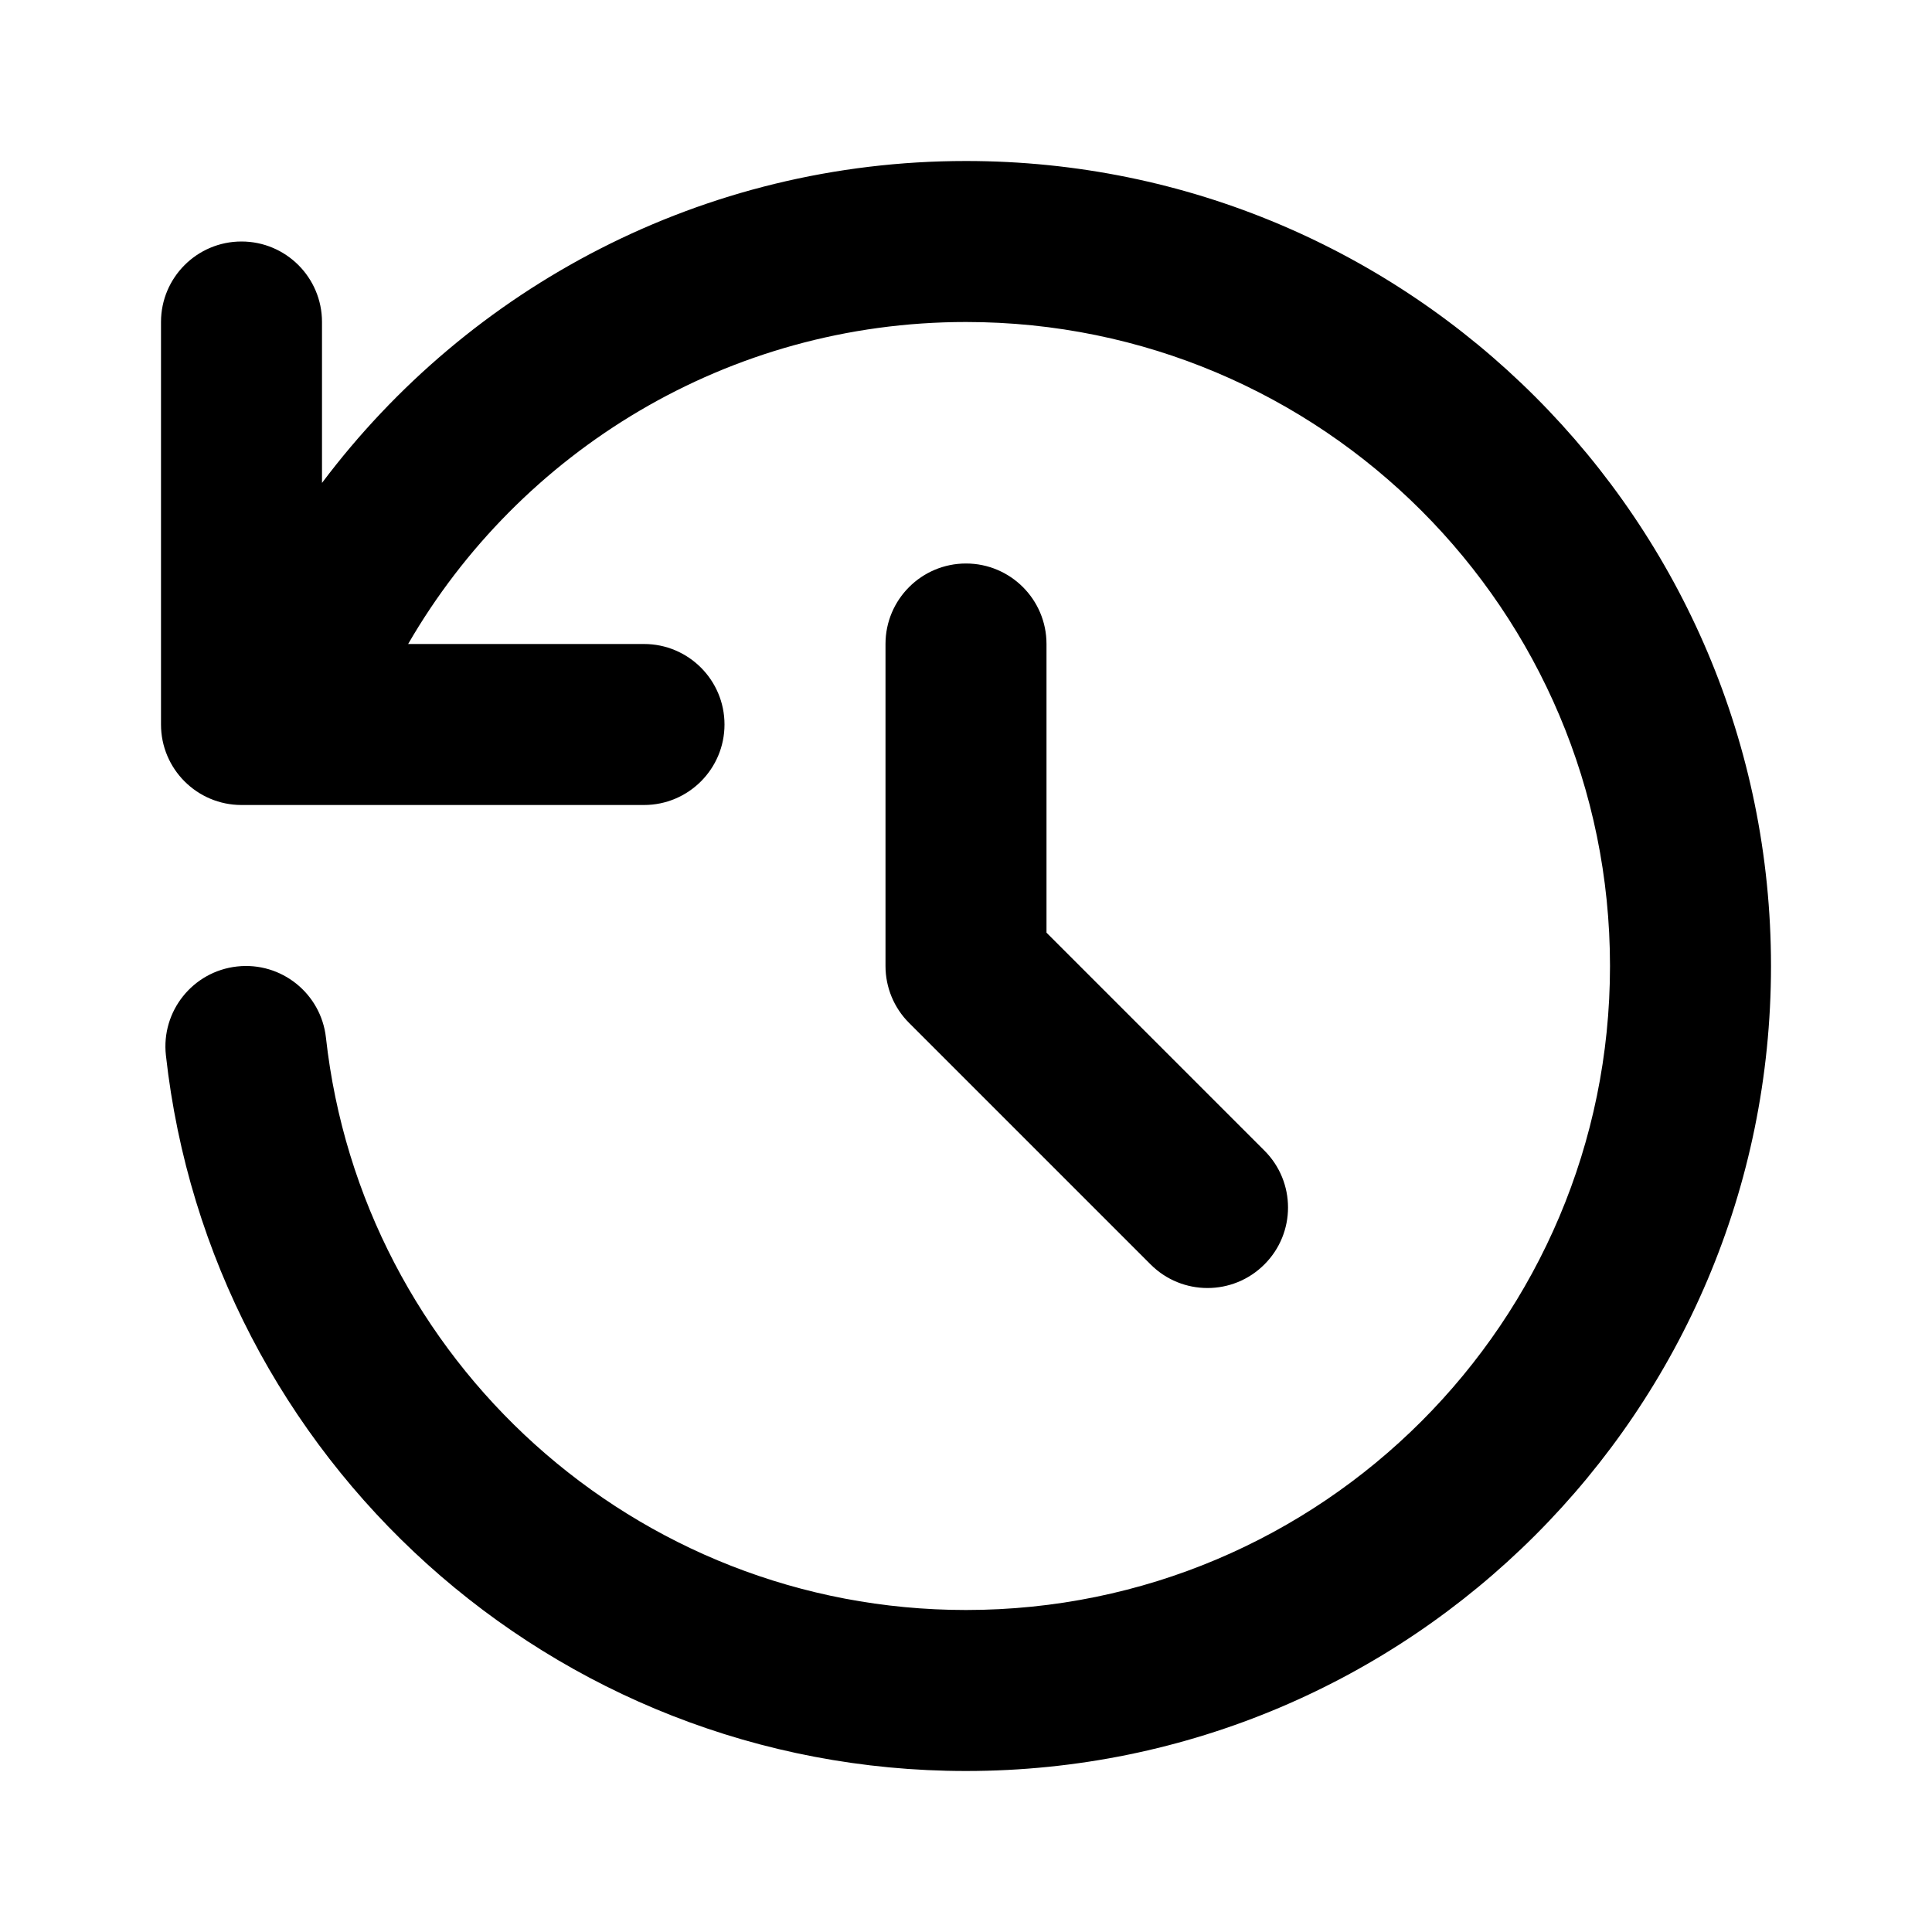 <svg width="24" height="24" viewBox="0 0 24 24" fill="none" xmlns="http://www.w3.org/2000/svg">
<path fill-rule="evenodd" clip-rule="evenodd" d="M12 4C9.04 4 6.454 5.608 5.07 8H8C8.552 8 9 8.448 9 9C9 9.552 8.552 10 8 10H3C2.448 10 2 9.552 2 9V4C2 3.448 2.448 3 3 3C3.552 3 4 3.448 4 4V5.999C5.824 3.571 8.728 2 12 2C17.523 2 22 6.477 22 12C22 17.523 17.523 22 12 22C6.852 22 2.614 18.111 2.061 13.11C2 12.561 2.396 12.067 2.945 12.006C3.494 11.945 3.988 12.341 4.049 12.89C4.491 16.889 7.883 20 12 20C16.418 20 20 16.418 20 12C20 7.582 16.418 4 12 4ZM12 7C12.552 7 13 7.448 13 8V11.586L15.707 14.293C16.098 14.683 16.098 15.317 15.707 15.707C15.317 16.098 14.683 16.098 14.293 15.707L11.293 12.707C11.105 12.52 11 12.265 11 12V8C11 7.448 11.448 7 12 7Z" fill="black"/>
</svg>
